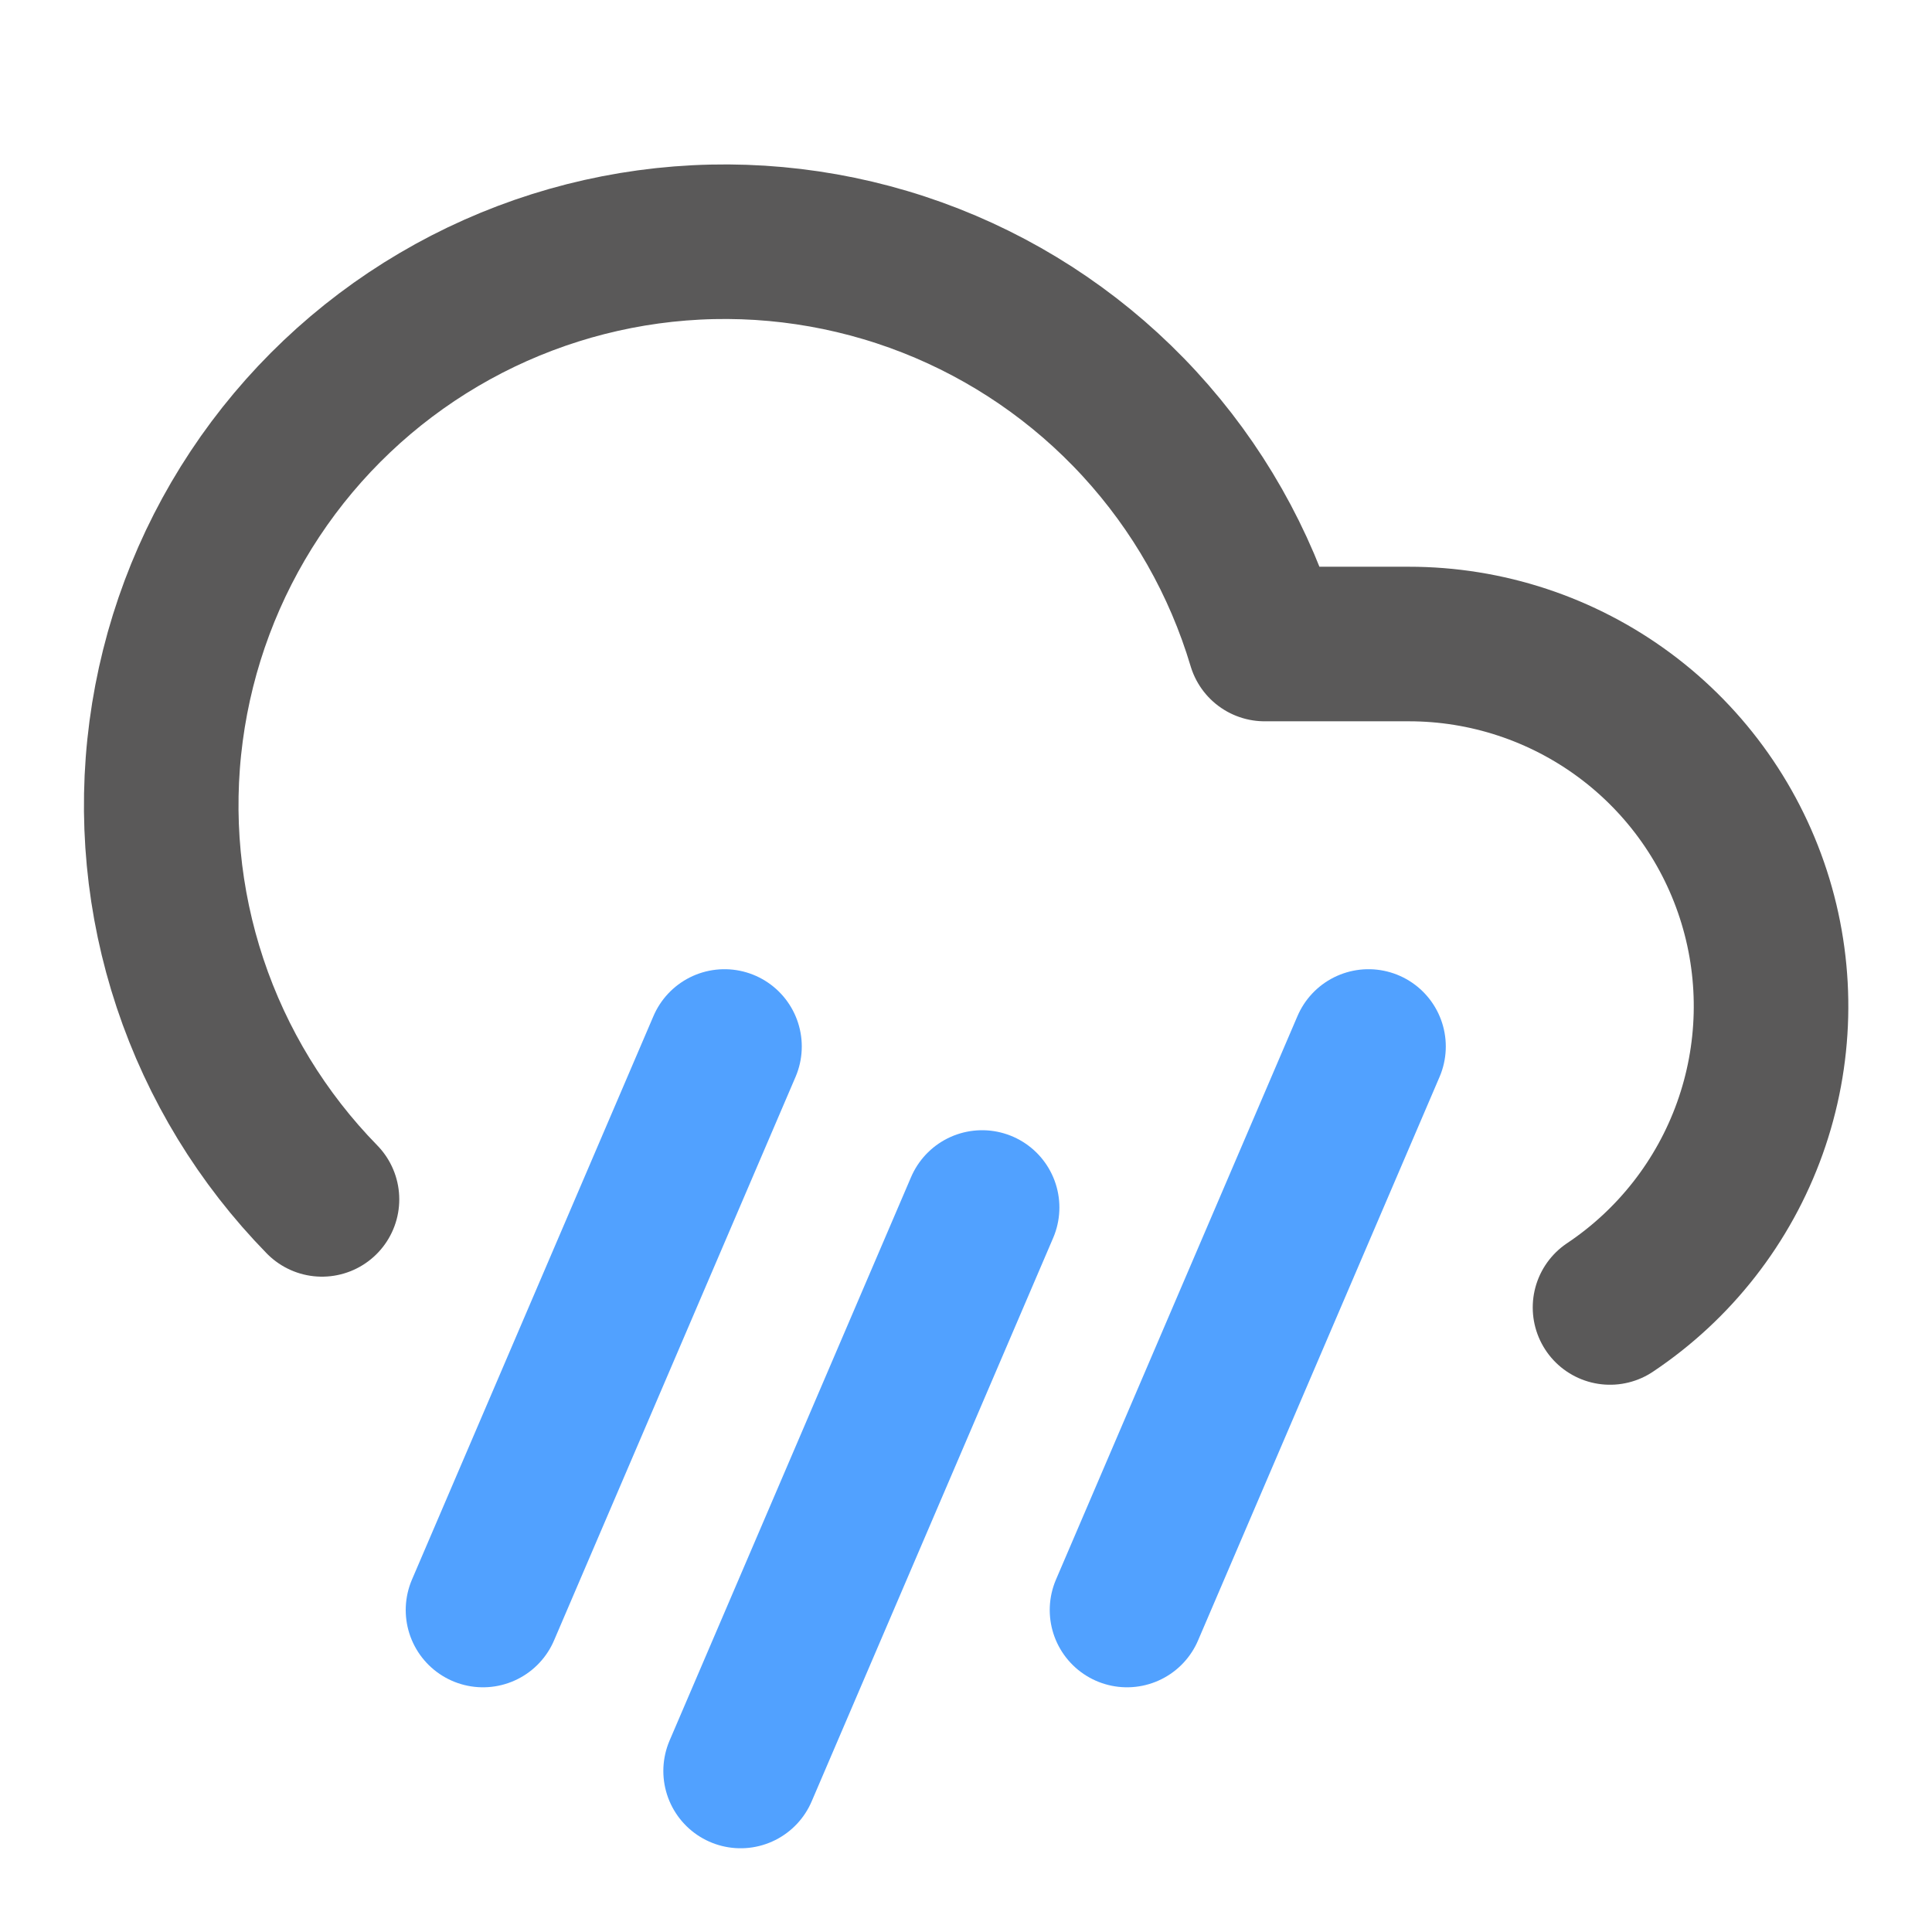 <svg width="50" height="50" viewBox="0 0 50 50" fill="none" xmlns="http://www.w3.org/2000/svg">
<path d="M8.333 31.04C6.786 29.458 5.618 27.545 4.919 25.446C4.22 23.346 4.008 21.115 4.299 18.922C4.59 16.728 5.376 14.629 6.598 12.784C7.82 10.94 9.446 9.397 11.353 8.274C13.259 7.151 15.397 6.476 17.602 6.301C19.808 6.126 22.025 6.456 24.085 7.264C26.145 8.073 27.994 9.34 29.491 10.969C30.989 12.598 32.096 14.546 32.729 16.667H36.458C38.47 16.666 40.428 17.313 42.044 18.511C43.66 19.709 44.847 21.395 45.431 23.32C46.015 25.245 45.964 27.307 45.286 29.201C44.608 31.095 43.339 32.72 41.667 33.837" stroke="#5A5959" stroke-width="4" stroke-linecap="round" stroke-linejoin="round"/>
<path d="M19.167 45.833L25.417 31.25" stroke="#51A1FF" stroke-width="4" stroke-linecap="round" stroke-linejoin="round"/>
<path d="M18.75 27.083L12.5 41.667" stroke="#51A1FF" stroke-width="4" stroke-linecap="round" stroke-linejoin="round"/>
<path d="M35.417 27.083L29.167 41.667" stroke="#51A1FF" stroke-width="4" stroke-linecap="round" stroke-linejoin="round"/>
</svg>
